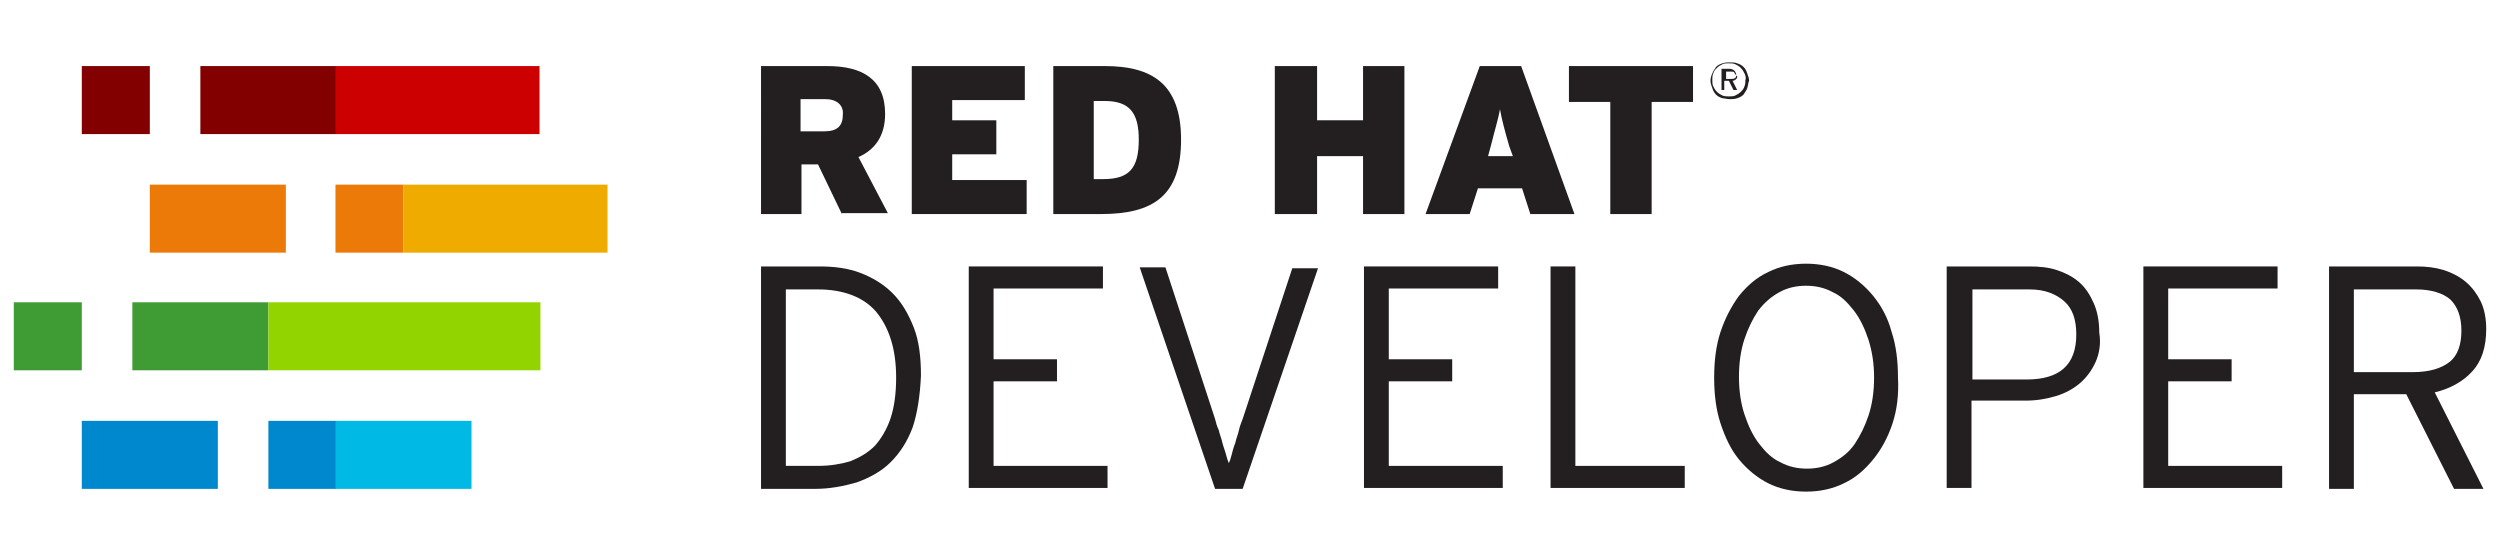 <svg xmlns="http://www.w3.org/2000/svg" xmlns:xlink="http://www.w3.org/1999/xlink" id="Layer_1" width="226" height="50" x="0" y="0" enable-background="new 0 0 272 48" version="1.1" viewBox="0 0 272 48" xml:space="preserve"><style type="text/css">.st0{fill:#820000}.st1{fill:#ec7a08}.st2{fill:#0088ce}.st3{fill:#3f9c35}.st4{fill:#c00}.st5{fill:#f0ab00}.st6{fill:#00b9e4}.st7{fill:#92d400}.st8{fill:#231f20}</style><g><g><rect width="7.4" height="7.4" x="8.9" y="1.1" class="st0"/><rect width="14.8" height="7.4" x="16.3" y="14" class="st1"/><rect width="14.8" height="7.4" x="8.9" y="39.7" class="st2"/><rect width="7.4" height="7.4" x="1.5" y="26.8" class="st3"/><rect width="14.8" height="7.4" x="21.8" y="1.1" class="st0"/><rect width="7.4" height="7.4" x="36.5" y="14" class="st1"/><rect width="7.4" height="7.4" x="29.2" y="39.7" class="st2"/><rect width="14.8" height="7.4" x="14.4" y="26.8" class="st3"/><rect width="22.2" height="7.4" x="36.5" y="1.1" class="st4"/><rect width="22.2" height="7.4" x="43.9" y="14" class="st5"/><rect width="14.8" height="7.4" x="36.5" y="39.7" class="st6"/><rect width="29.6" height="7.4" x="29.2" y="26.8" class="st7"/></g><g><g><g><path d="M99.3,40.4c-0.6,1.6-1.4,2.8-2.4,3.8s-2.3,1.7-3.7,2.2c-1.4,0.4-2.9,0.7-4.5,0.7h-5.9V22.9h6.4 c1.6,0,3.1,0.2,4.4,0.7c1.3,0.5,2.5,1.2,3.5,2.2c1,1,1.7,2.2,2.3,3.7c0.6,1.5,0.8,3.3,0.8,5.3C100.1,37,99.8,38.9,99.3,40.4z M95.3,27.8c-1.4-1.6-3.6-2.4-6.3-2.4h-3.5v19.2H89c1.3,0,2.5-0.2,3.5-0.5c1-0.4,1.9-0.9,2.7-1.7c0.7-0.8,1.3-1.8,1.7-3 c0.4-1.2,0.6-2.7,0.6-4.4C97.5,31.8,96.7,29.5,95.3,27.8z" class="st8"/><path d="M105.4,47.1V22.9H120v2.4h-11.9V33h6.9v2.4h-6.9v9.2h12.4v2.4H105.4z" class="st8"/><path d="M135.2,47.1h-3l-8.2-24.1h2.8l5.4,16.5c0.1,0.4,0.2,0.8,0.4,1.2c0.1,0.5,0.3,0.9,0.4,1.4 c0.1,0.4,0.3,0.9,0.4,1.3c0.1,0.4,0.2,0.7,0.3,0.9c0.1-0.2,0.2-0.5,0.3-0.9c0.1-0.4,0.2-0.8,0.4-1.3c0.1-0.5,0.3-0.9,0.4-1.4 c0.1-0.5,0.3-0.9,0.4-1.2l5.4-16.4h2.8L135.2,47.1z" class="st8"/><path d="M148.4,47.1V22.9H163v2.4h-11.9V33h6.9v2.4h-6.9v9.2h12.4v2.4H148.4z" class="st8"/><path d="M168.7,47.1V22.9h2.7v21.7h11.9v2.4H168.7z" class="st8"/><path d="M205.9,40c-0.5,1.5-1.2,2.8-2.1,3.9s-1.9,2-3.2,2.6c-1.2,0.6-2.6,0.9-4.1,0.9s-2.9-0.3-4.1-0.9 c-1.2-0.6-2.3-1.5-3.2-2.6c-0.9-1.1-1.5-2.4-2-3.9c-0.5-1.5-0.7-3.2-0.7-5c0-1.8,0.2-3.5,0.7-5c0.5-1.5,1.2-2.8,2-3.9 c0.9-1.1,1.9-2,3.2-2.6c1.2-0.6,2.6-0.9,4.1-0.9c1.5,0,2.9,0.3,4.1,0.9c1.2,0.6,2.3,1.5,3.2,2.6c0.9,1.1,1.6,2.4,2,3.9 c0.5,1.5,0.7,3.2,0.7,5C206.6,36.8,206.4,38.5,205.9,40z M203.3,30.9c-0.4-1.2-0.9-2.3-1.6-3.2c-0.7-0.9-1.4-1.6-2.3-2 c-0.9-0.5-1.9-0.7-2.9-0.7c-1,0-2,0.2-2.9,0.7c-0.9,0.5-1.6,1.1-2.3,2c-0.6,0.9-1.1,1.9-1.5,3.1c-0.4,1.2-0.6,2.6-0.6,4.1 s0.2,2.9,0.6,4.1c0.4,1.2,0.9,2.3,1.6,3.2c0.7,0.9,1.4,1.6,2.3,2c0.9,0.5,1.9,0.7,2.9,0.7c1,0,2-0.2,2.9-0.7 c0.9-0.5,1.7-1.1,2.3-2c0.6-0.9,1.1-1.9,1.5-3.1c0.4-1.2,0.6-2.6,0.6-4.1S203.7,32.2,203.3,30.9z" class="st8"/><path d="M228,33.3c-0.4,0.9-1,1.7-1.7,2.3c-0.7,0.6-1.6,1.1-2.6,1.4c-1,0.3-2.1,0.5-3.3,0.5h-5.9v9.5h-2.7V22.9h9 c1.1,0,2.1,0.1,3,0.4c0.9,0.3,1.7,0.7,2.4,1.3c0.7,0.6,1.2,1.4,1.6,2.3c0.4,0.9,0.6,2,0.6,3.2C228.6,31.3,228.4,32.4,228,33.3z M224.6,26.7c-0.9-0.8-2.1-1.3-3.8-1.3h-6.2v9.8h5.9c3.6,0,5.4-1.6,5.4-4.9C225.9,28.7,225.5,27.5,224.6,26.7z" class="st8"/><path d="M233.2,47.1V22.9h14.6v2.4h-11.9V33h6.9v2.4h-6.9v9.2h12.4v2.4H233.2z" class="st8"/><path d="M269,34.3c-1,1.1-2.4,1.9-4.1,2.3l5.3,10.5H267l-5.2-10.3h-5.7v10.3h-2.7V22.9h9.5c1.1,0,2,0.1,3,0.4 c0.9,0.3,1.7,0.7,2.4,1.3c0.7,0.6,1.2,1.3,1.6,2.1s0.6,1.9,0.6,3C270.5,31.7,270,33.2,269,34.3z M266.6,26.5 c-0.8-0.7-2.1-1.1-3.7-1.1h-6.8v9h6.4c1.8,0,3.1-0.4,4-1.1c0.9-0.7,1.3-1.9,1.3-3.4C267.8,28.4,267.4,27.3,266.6,26.5z" class="st8"/></g></g><g><g><path d="M190.1,3.5c-0.1,0.3-0.3,0.5-0.4,0.7c-0.2,0.2-0.4,0.3-0.7,0.4c-0.3,0.1-0.5,0.1-0.8,0.1 c-0.3,0-0.6-0.1-0.8-0.1c-0.3-0.1-0.5-0.2-0.7-0.4c-0.2-0.2-0.3-0.4-0.4-0.7c-0.1-0.3-0.2-0.5-0.2-0.8c0-0.3,0.1-0.6,0.2-0.8 c0.1-0.3,0.3-0.5,0.4-0.7c0.2-0.2,0.4-0.3,0.7-0.4c0.3-0.1,0.5-0.1,0.8-0.1c0.3,0,0.6,0,0.8,0.1c0.3,0.1,0.5,0.2,0.7,0.4 c0.2,0.2,0.3,0.4,0.4,0.7c0.1,0.3,0.2,0.5,0.2,0.8C190.2,2.9,190.2,3.2,190.1,3.5z M189.8,1.9c-0.1-0.2-0.2-0.4-0.4-0.6 s-0.4-0.3-0.6-0.4c-0.2-0.1-0.5-0.1-0.7-0.1c-0.3,0-0.5,0-0.7,0.1c-0.2,0.1-0.4,0.2-0.6,0.4s-0.3,0.3-0.4,0.6 c-0.1,0.2-0.1,0.5-0.1,0.7c0,0.3,0,0.5,0.1,0.7c0.1,0.2,0.2,0.4,0.4,0.6s0.4,0.3,0.6,0.4c0.2,0.1,0.5,0.1,0.7,0.1 c0.3,0,0.5,0,0.7-0.1c0.2-0.1,0.4-0.2,0.6-0.4s0.3-0.3,0.4-0.6c0.1-0.2,0.1-0.5,0.1-0.7C190,2.4,189.9,2.1,189.8,1.9z M188.9,2.5c-0.1,0.1-0.2,0.2-0.4,0.2l0.5,1h-0.4l-0.5-1h-0.5v1h-0.3V1.4h0.9c0.2,0,0.4,0.1,0.5,0.2c0.1,0.1,0.2,0.3,0.2,0.5 C189.1,2.3,189,2.4,188.9,2.5z M188.7,1.8c-0.1-0.1-0.2-0.1-0.3-0.1h-0.6v0.8h0.6c0.3,0,0.5-0.1,0.5-0.4 C188.8,2,188.7,1.9,188.7,1.8z" class="st8"/></g><g><path d="M91.6,17.2l-2.6-5.4h-1.8v5.4h-4.4V1.1H90c3.8,0,6.3,1.4,6.3,5.2c0,2.4-1.1,3.9-2.9,4.7l3.2,6.1H91.6z M89.8,4.7h-2.7v3.5h2.6c1.4,0,2-0.6,2-1.8C91.8,5.5,91.2,4.7,89.8,4.7z" class="st8"/><path d="M99.2,17.2V1.1h12.3v3.7h-7.9V7h4.8v3.7h-4.8v2.8h8.1v3.7H99.2z" class="st8"/><path d="M119.8,17.2h-5.2V1.1h5.6c5.1,0,8.3,1.9,8.3,8S125.5,17.2,119.8,17.2z M120.2,4.9H119v8.5h1 c2.8,0,3.9-1.1,3.9-4.3C123.9,6.2,122.9,4.9,120.2,4.9z" class="st8"/><path d="M148.3,17.2v-6.3h-5v6.3h-4.6V1.1h4.6V7h5V1.1h4.5v16.1H148.3z" class="st8"/><path d="M166.5,17.2l-0.9-2.8h-4.8l-0.9,2.8h-4.8L161,1.1h4.5l5.8,16.1H166.5z M164.2,9.8c-0.6-2.1-0.8-2.9-1-4 c-0.2,1.1-0.5,2-1,4l-0.3,1.1h2.7L164.2,9.8z" class="st8"/><path d="M179.7,5v12.2h-4.5V5h-4.5V1.1h13.5V5H179.7z" class="st8"/></g></g></g></g></svg>